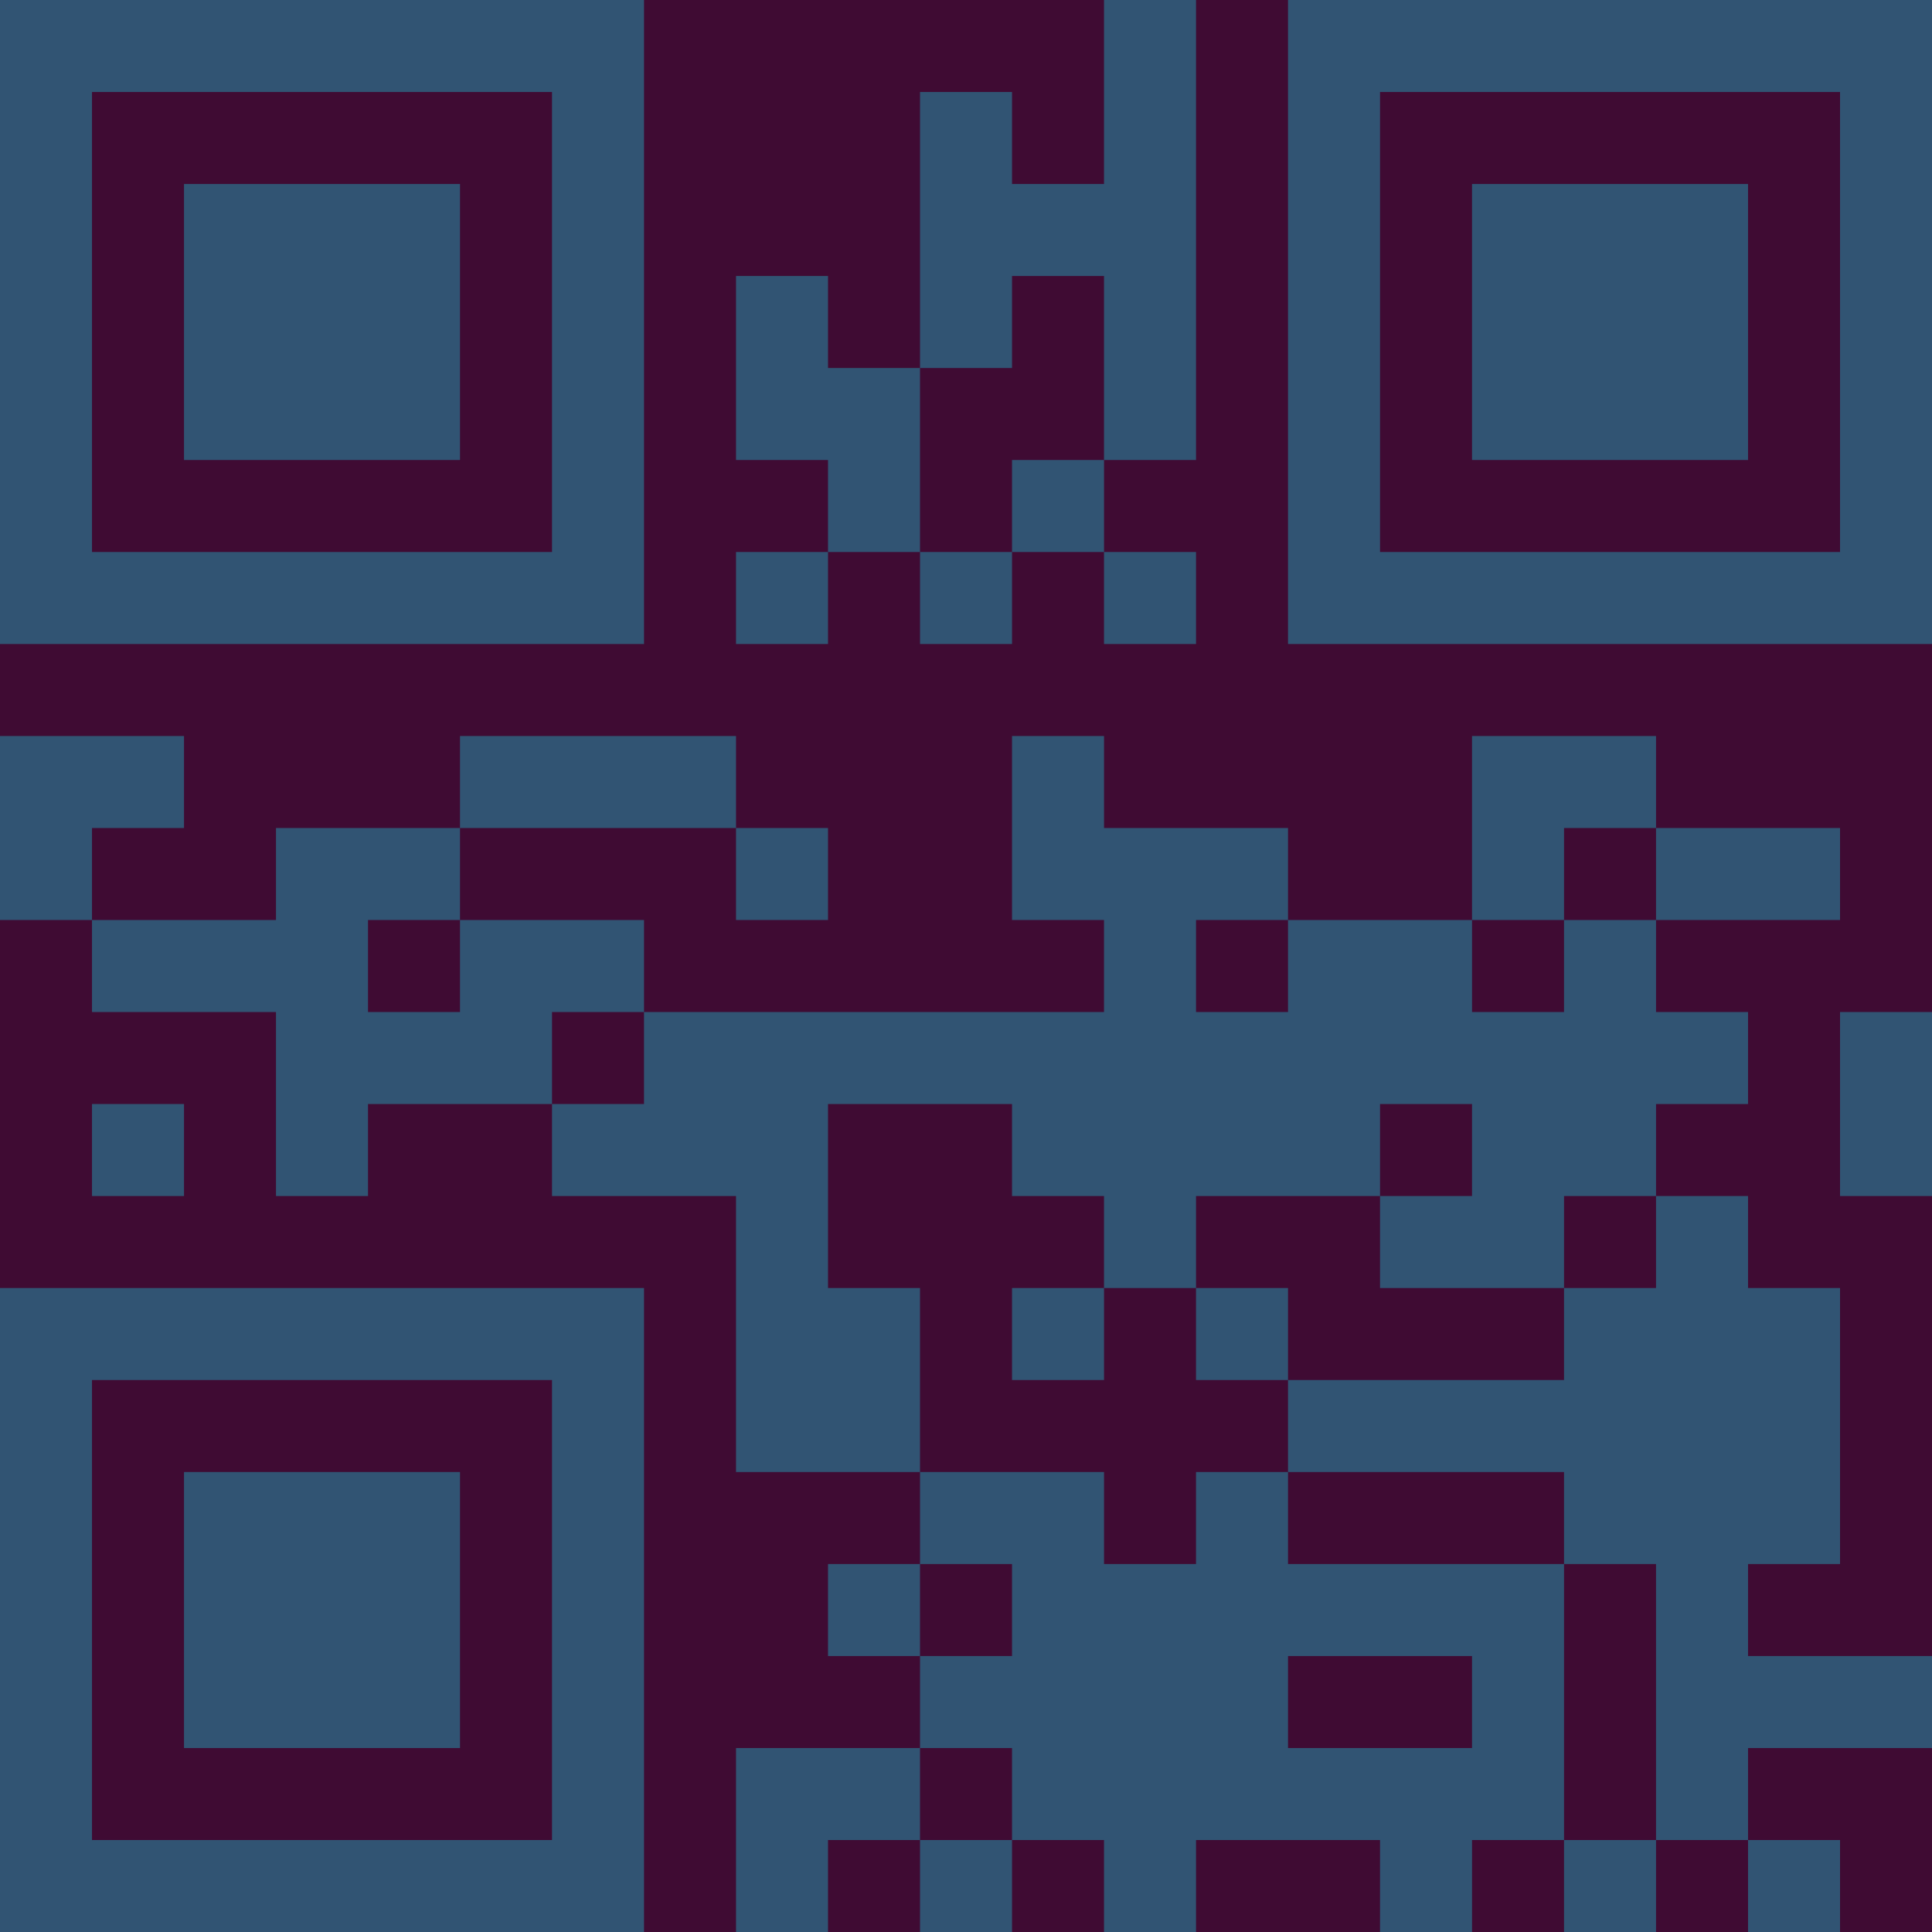 <?xml version="1.0" encoding="UTF-8"?>
<svg xmlns="http://www.w3.org/2000/svg" version="1.1" width="300" height="300" viewBox="0 0 300 300"><rect x="0" y="0" width="300" height="300" fill="#3f0b33"/><g transform="scale(14.286)"><g transform="translate(0,0)"><path fill-rule="evenodd" d="M12 0L12 2L11 2L11 1L10 1L10 4L9 4L9 3L8 3L8 5L9 5L9 6L8 6L8 7L9 7L9 6L10 6L10 7L11 7L11 6L12 6L12 7L13 7L13 6L12 6L12 5L13 5L13 0ZM11 3L11 4L10 4L10 6L11 6L11 5L12 5L12 3ZM0 8L0 10L1 10L1 11L3 11L3 13L4 13L4 12L6 12L6 13L8 13L8 16L10 16L10 17L9 17L9 18L10 18L10 19L8 19L8 21L9 21L9 20L10 20L10 21L11 21L11 20L12 20L12 21L13 21L13 20L15 20L15 21L16 21L16 20L17 20L17 21L18 21L18 20L19 20L19 21L20 21L20 20L19 20L19 19L21 19L21 18L19 18L19 17L20 17L20 14L19 14L19 13L18 13L18 12L19 12L19 11L18 11L18 10L20 10L20 9L18 9L18 8L16 8L16 10L14 10L14 9L12 9L12 8L11 8L11 10L12 10L12 11L7 11L7 10L5 10L5 9L8 9L8 10L9 10L9 9L8 9L8 8L5 8L5 9L3 9L3 10L1 10L1 9L2 9L2 8ZM17 9L17 10L16 10L16 11L17 11L17 10L18 10L18 9ZM4 10L4 11L5 11L5 10ZM13 10L13 11L14 11L14 10ZM6 11L6 12L7 12L7 11ZM20 11L20 13L21 13L21 11ZM1 12L1 13L2 13L2 12ZM9 12L9 14L10 14L10 16L12 16L12 17L13 17L13 16L14 16L14 17L17 17L17 20L18 20L18 17L17 17L17 16L14 16L14 15L17 15L17 14L18 14L18 13L17 13L17 14L15 14L15 13L16 13L16 12L15 12L15 13L13 13L13 14L12 14L12 13L11 13L11 12ZM11 14L11 15L12 15L12 14ZM13 14L13 15L14 15L14 14ZM10 17L10 18L11 18L11 17ZM14 18L14 19L16 19L16 18ZM10 19L10 20L11 20L11 19ZM0 0L0 7L7 7L7 0ZM1 1L1 6L6 6L6 1ZM2 2L2 5L5 5L5 2ZM14 0L14 7L21 7L21 0ZM15 1L15 6L20 6L20 1ZM16 2L16 5L19 5L19 2ZM0 14L0 21L7 21L7 14ZM1 15L1 20L6 20L6 15ZM2 16L2 19L5 19L5 16Z" fill="#315473"/></g></g></svg>
